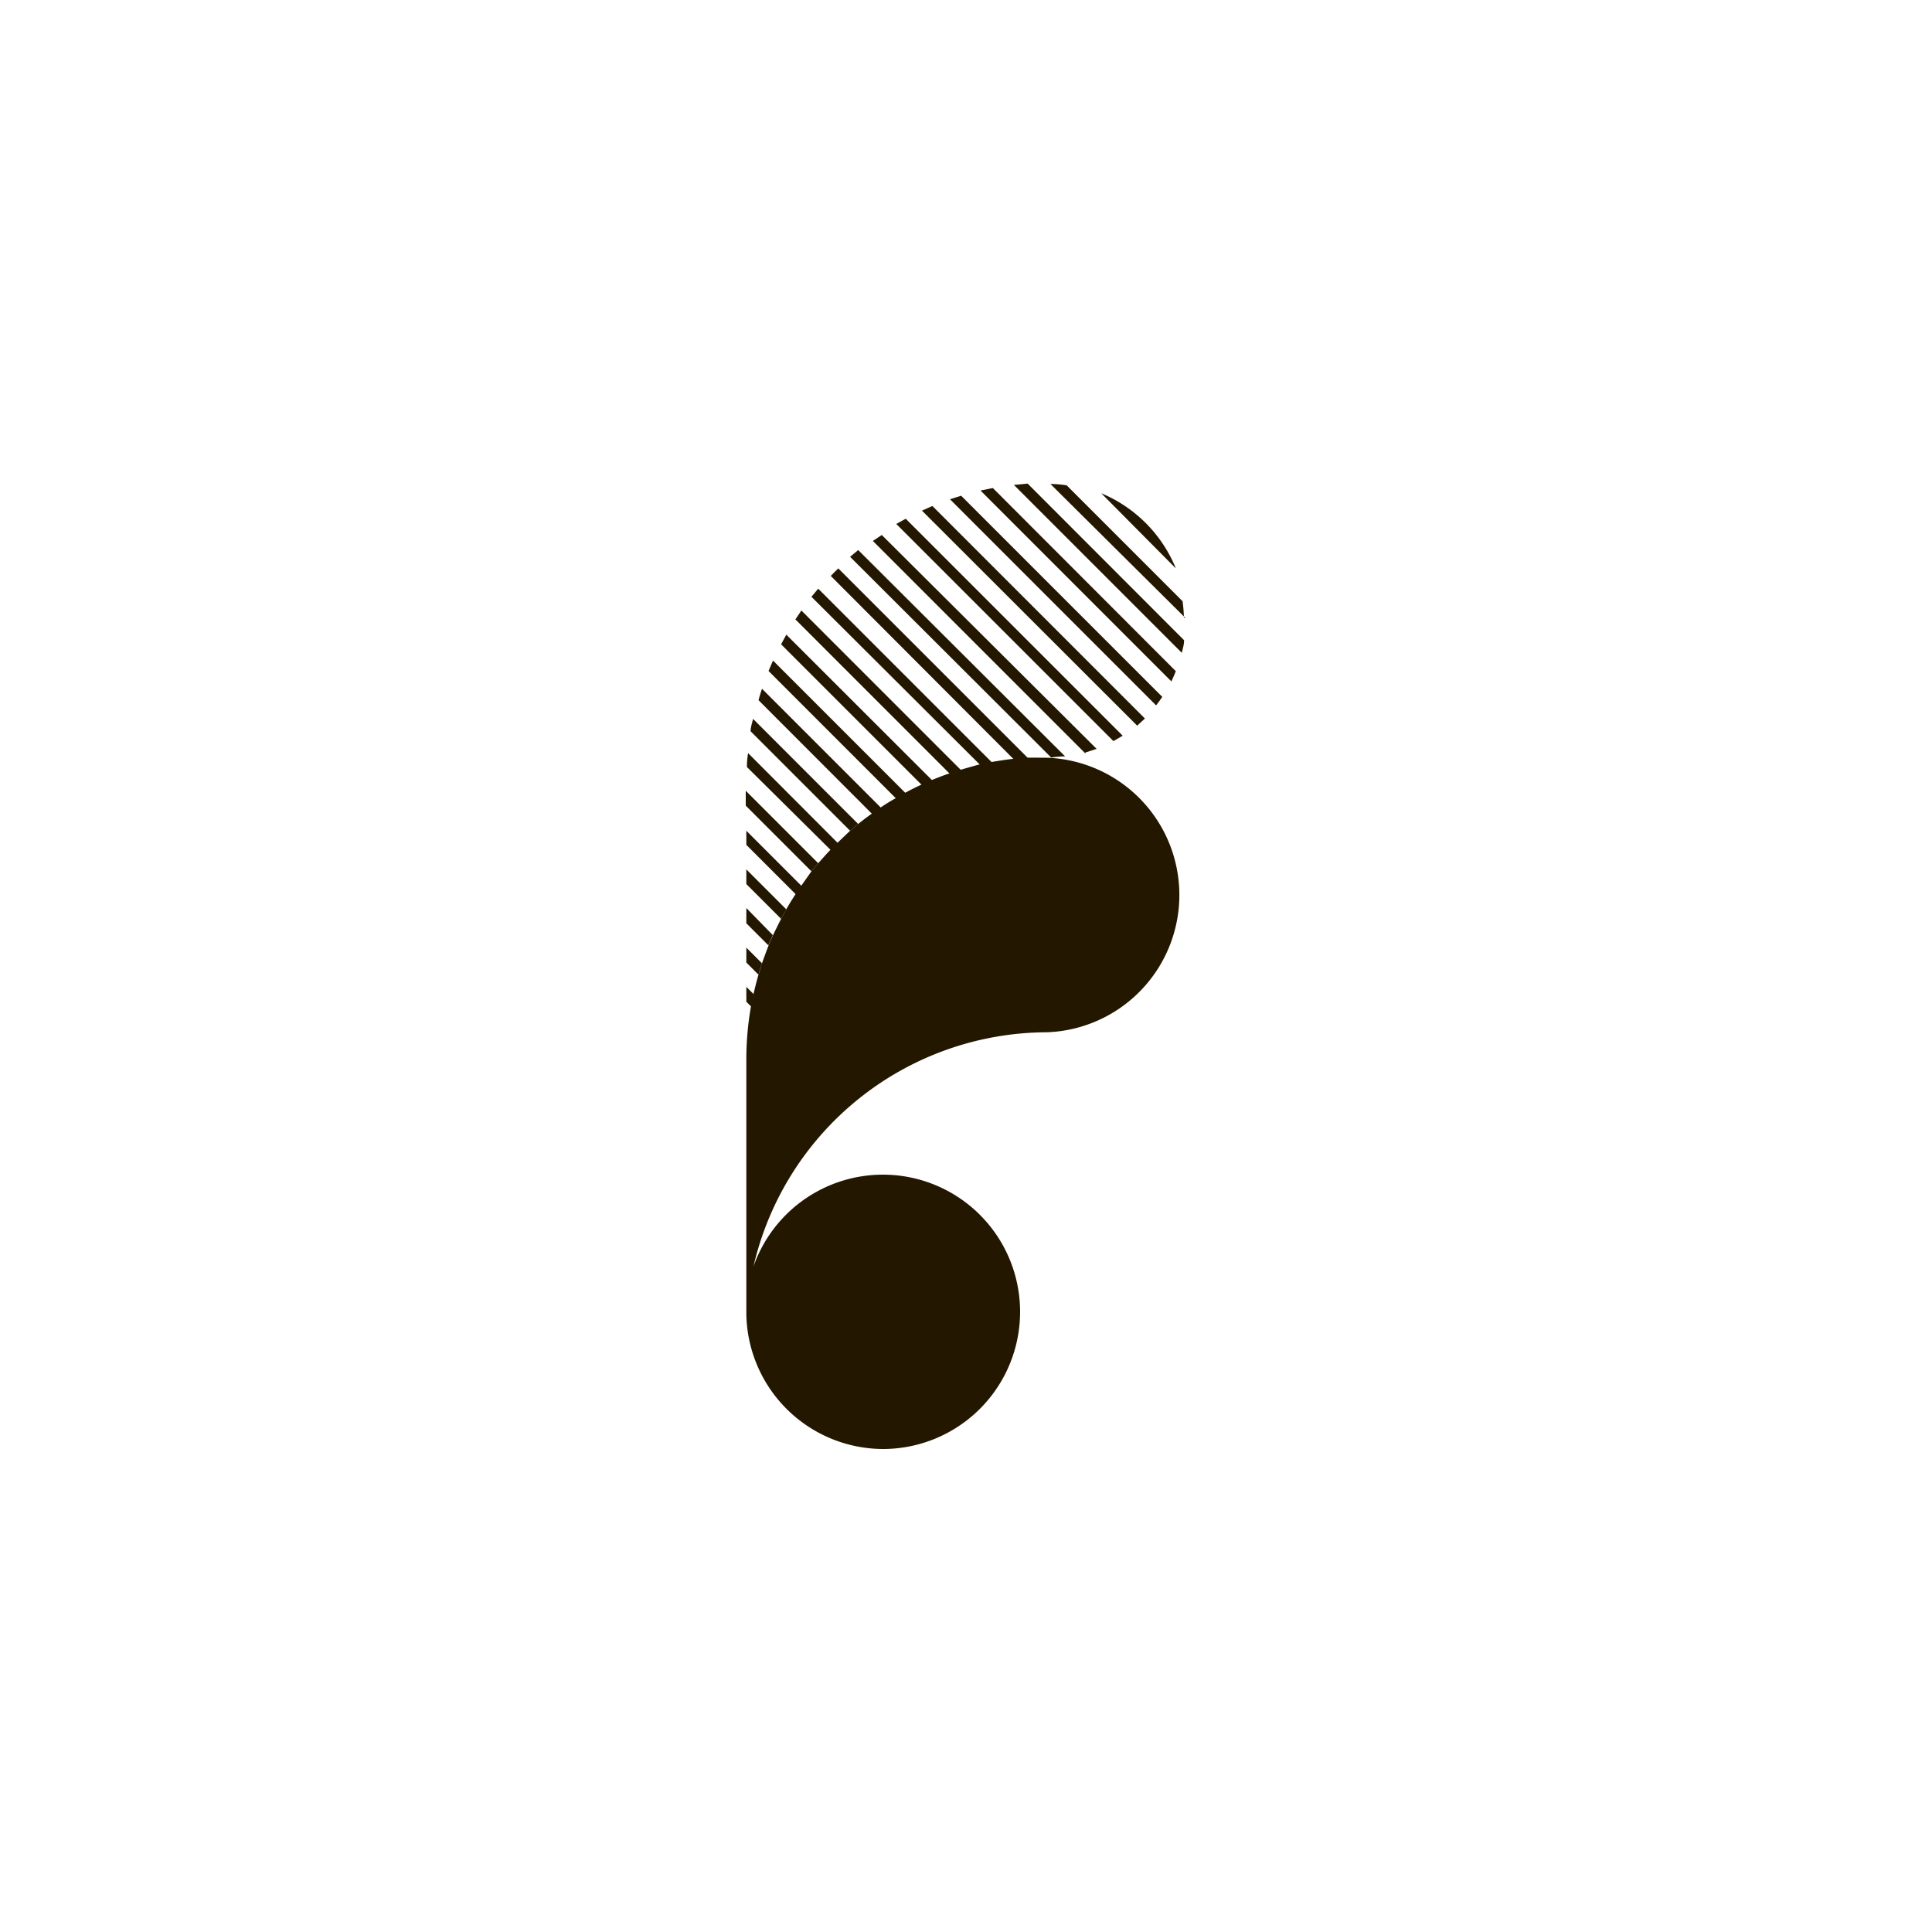 <svg id="图层_1" data-name="图层 1" xmlns="http://www.w3.org/2000/svg" viewBox="0 0 100 100"><defs><style>.cls-1{fill:#231700;}</style></defs><title>logohunt01</title><path class="cls-1" d="M38.87,52.09l-.24-.24v-.77l.37.37c0,.21-.09.43-.13.64"/><path class="cls-1" d="M39.26,50.45l-.63-.63v-.77l.81.81c-.07.2-.13.39-.18.59"/><path class="cls-1" d="M39.78,48.94l-1.15-1.15V47L40,48.4v0c-.08.17-.15.34-.22.51"/><path class="cls-1" d="M40.43,47.56l-1.8-1.8V45l2.07,2.07c-.09.17-.19.33-.27.5"/><path class="cls-1" d="M41.18,46.28l-2.55-2.55V43l2.86,2.86-.31.46"/><path class="cls-1" d="M42,45.1l-3.4-3.4v-.77l3.75,3.75L42,45.1"/><path class="cls-1" d="M43,44,38.66,39.7q0-.36.06-.72l4.64,4.65L43,44"/><path class="cls-1" d="M44,43l-5.15-5.15c0-.21.08-.43.13-.64l5.44,5.44L44,43"/><path class="cls-1" d="M45.15,42.14l-5.89-5.9c.05-.2.12-.4.18-.59l6.17,6.17-.46.32"/><path class="cls-1" d="M46.39,41.34l-6.61-6.61.23-.54,6.87,6.87-.49.28"/><path class="cls-1" d="M47.72,40.64l-7.29-7.29.27-.5,7.56,7.55-.54.24"/><path class="cls-1" d="M49.17,40.06l-8-8,.31-.46,8.26,8.26-.58.19"/><path class="cls-1" d="M50.75,39.61,42,30.89l.35-.42,9,9-.6.12,0,0"/><path class="cls-1" d="M52.48,39.31,43,29.81c.13-.13.25-.26.39-.39l9.82,9.82-.71.07"/><path class="cls-1" d="M54.41,39.21,44,28.82l.42-.35L55.13,39.15q-.36,0-.72.06"/><path class="cls-1" d="M56.18,39l-11-11,.46-.31L56.76,38.76l-.58.19"/><path class="cls-1" d="M57.63,38.36,46.39,27.12l.49-.27L58.11,38.08l-.48.28"/><path class="cls-1" d="M58.84,37.54,47.72,26.43l.54-.24,11,11-.4.37"/><path class="cls-1" d="M59.84,36.51,49.17,25.84l.58-.18L60.16,36.07c-.1.15-.21.3-.32.44"/><path class="cls-1" d="M60.63,35.27l-9.88-9.88.64-.13,9.47,9.48c-.07.18-.15.36-.23.53"/><path class="cls-1" d="M61.17,33.79,52.48,25.1l.71-.07,8.1,8.11c0,.22-.07.43-.12.65"/><path class="cls-1" d="M61.37,32l-7-6.95a5.71,5.71,0,0,1,.84.07l6,6a7.93,7.93,0,0,1,.07.84"/><path class="cls-1" d="M60.83,29.39,57,25.53a7.14,7.14,0,0,1,3.85,3.86"/><path class="cls-1" d="M45.74,75a7.1,7.1,0,0,1-7.11-7h0V54.84a15.71,15.71,0,0,1,.24-2.75c0-.21.08-.43.13-.64s.16-.67.26-1,.11-.39.18-.59.22-.61.34-.92.14-.34.22-.51.28-.58.43-.87l.27-.5q.22-.39.48-.78l.31-.46L42,45.1l.35-.42c.2-.22.39-.44.6-.66s.25-.26.39-.39L44,43l.42-.35c.23-.19.47-.37.71-.54l.46-.32q.38-.26.78-.48l.49-.28q.42-.23.84-.42l.54-.24c.3-.12.6-.24.91-.34l.58-.19c.35-.1.69-.2,1-.28l.6-.12c.36-.06.72-.12,1.09-.16s.47-.05.71-.06.71,0,1.07,0h0a7.11,7.11,0,0,1,0,14.21A15.64,15.64,0,0,0,39,65.55,7.1,7.1,0,1,1,45.74,75"/></svg>